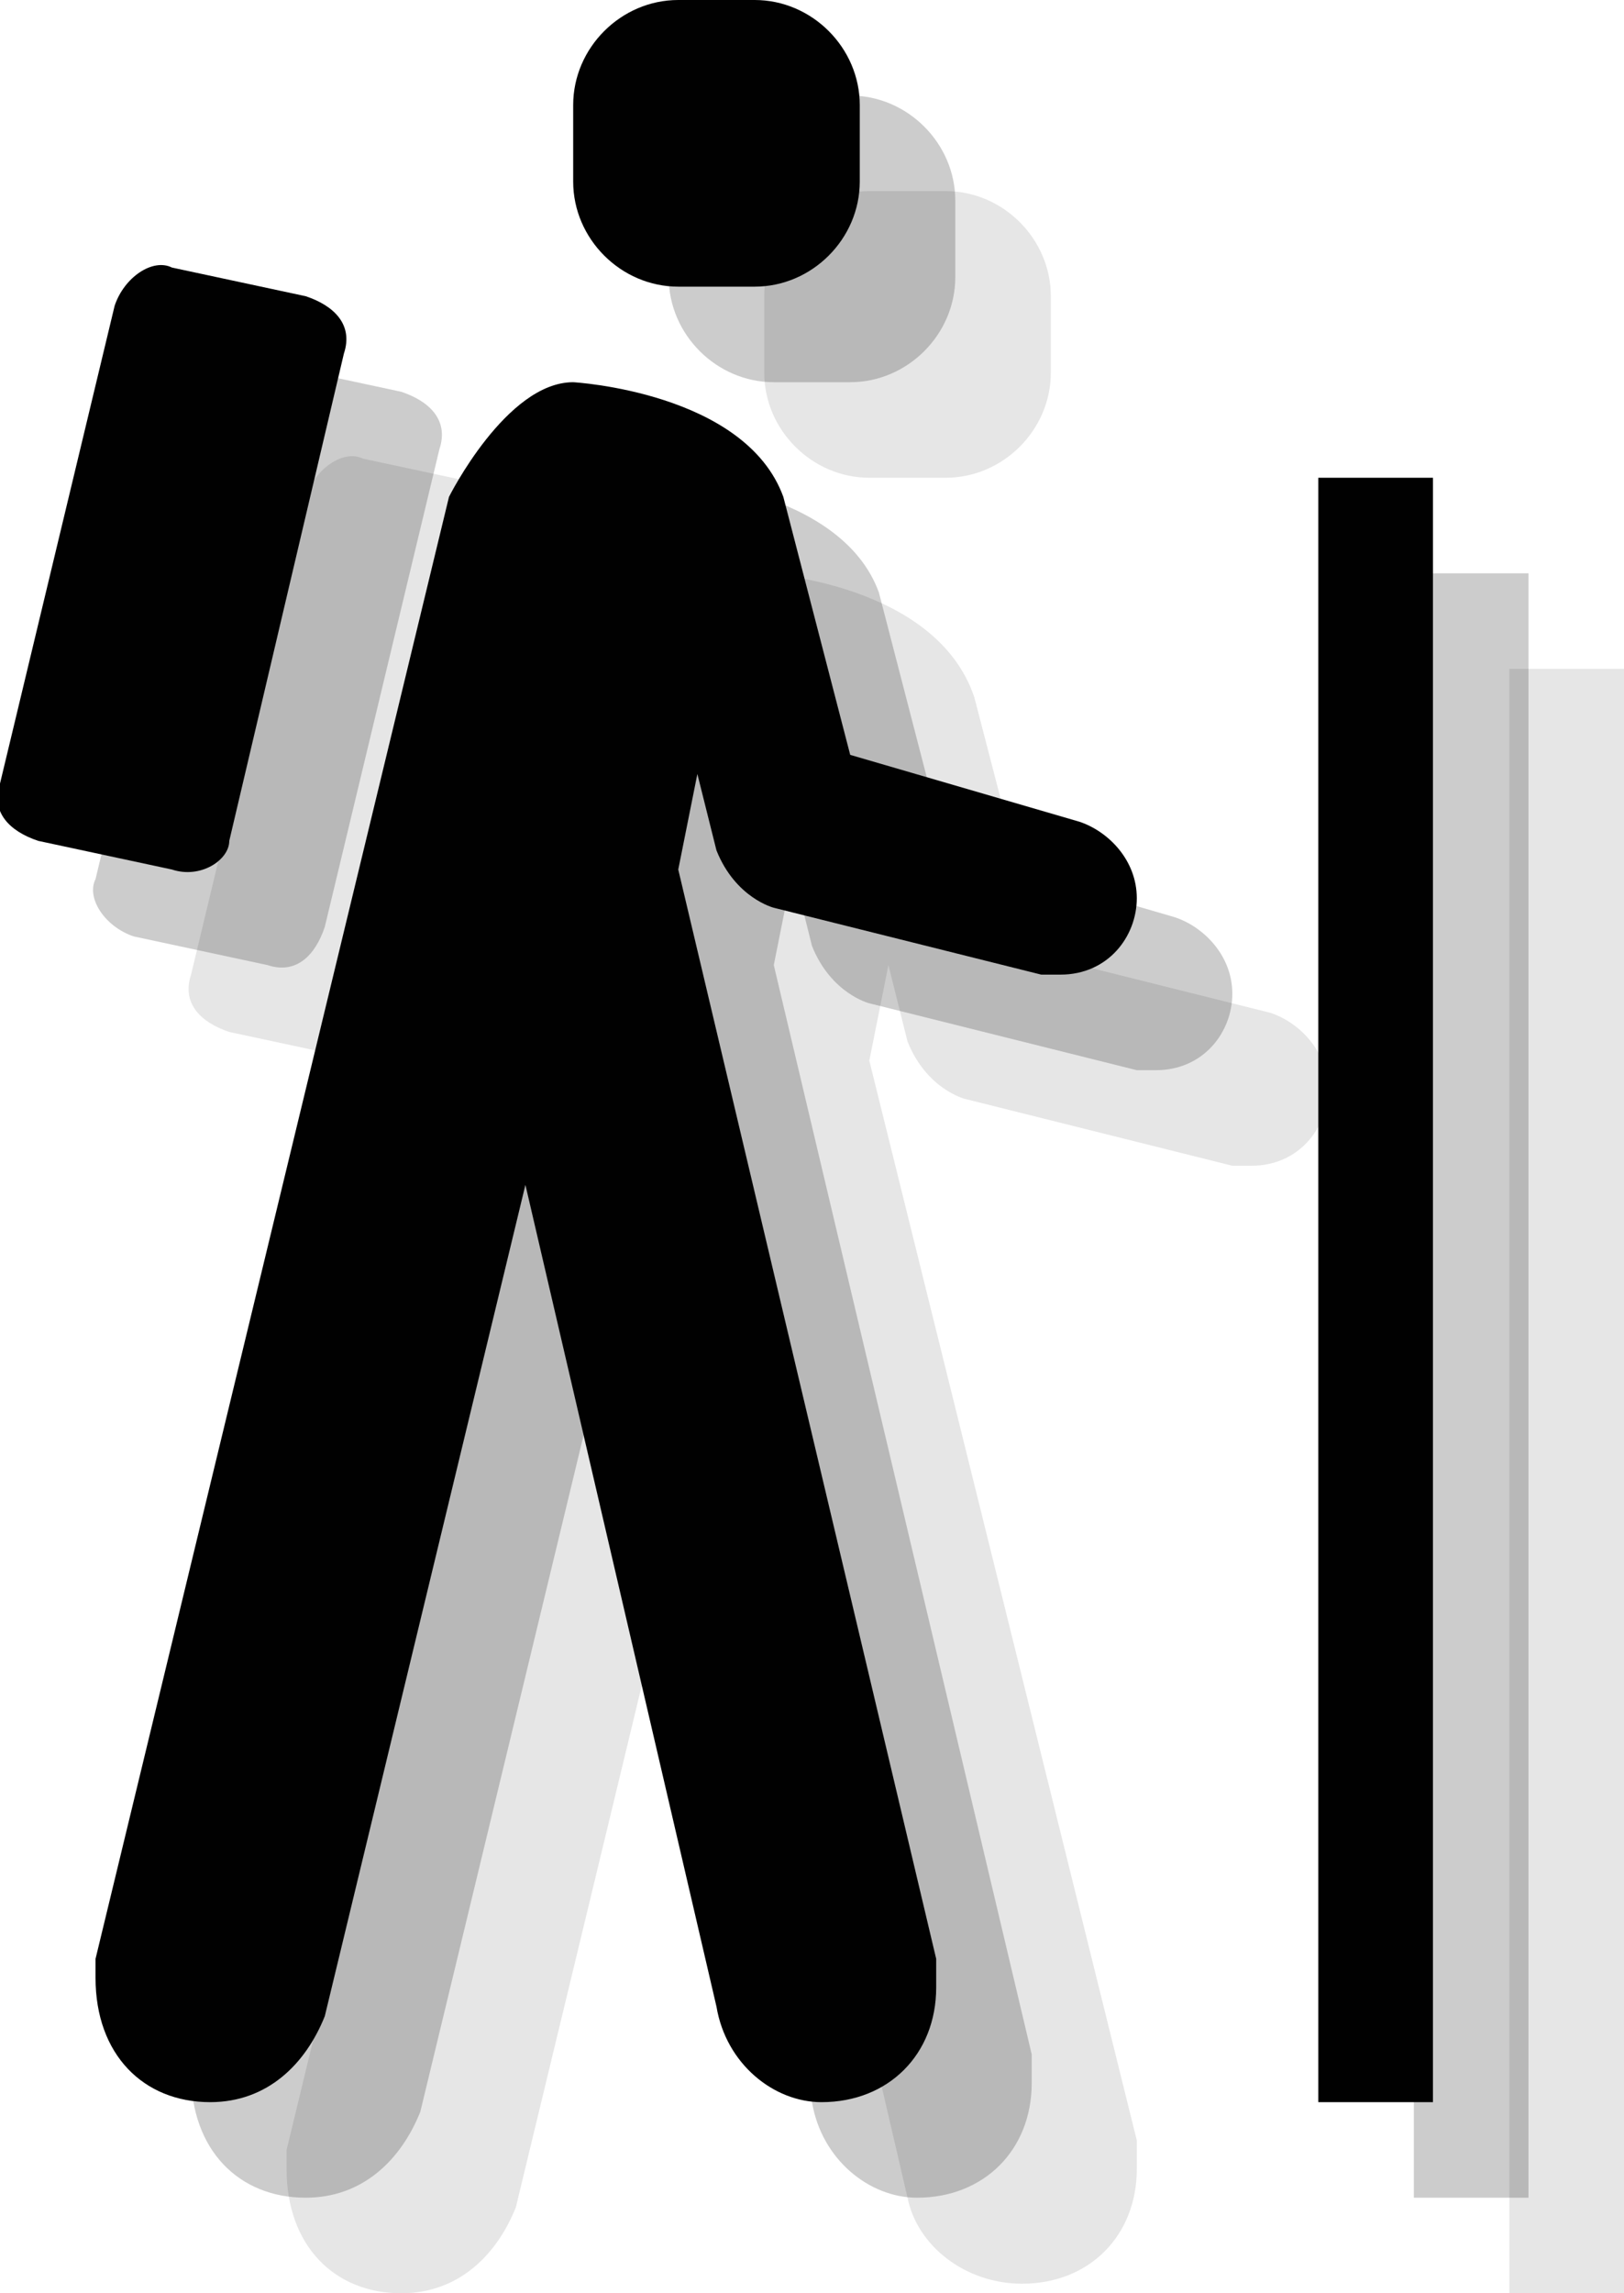 <?xml version="1.0" encoding="utf-8"?>
<!-- Generator: Adobe Illustrator 18.0.0, SVG Export Plug-In . SVG Version: 6.00 Build 0)  -->
<!DOCTYPE svg PUBLIC "-//W3C//DTD SVG 1.1//EN" "http://www.w3.org/Graphics/SVG/1.1/DTD/svg11.dtd">
<svg version="1.1" id="Layer_1" xmlns:x="http://ns.adobe.com/Extensibility/1.0/" xmlns:i="http://ns.adobe.com/AdobeIllustrator/10.0/" xmlns:graph="http://ns.adobe.com/Graphs/1.0/"
	 xmlns="http://www.w3.org/2000/svg" xmlns:xlink="http://www.w3.org/1999/xlink" xmlns:a="http://ns.adobe.com/AdobeSVGViewerExtensions/3.0/"
	 x="0px" y="0px" width="17px" height="24px" viewBox="0 0 17 24" style="enable-background:new 0 0 17 24;" xml:space="preserve">
<g style="opacity:0.1;">
	<path style="fill:#010101;" d="M5.6,5.7c0.1-0.3-0.1-0.5-0.4-0.6L3.8,4.8C3.6,4.7,3.3,4.9,3.2,5.2l-1.2,5c-0.1,0.3,0.1,0.5,0.4,0.6l1.4,0.3
		c0.3,0.1,0.5-0.1,0.6-0.4L5.6,5.7z"/>
	<path style="fill:#010101;" d="M3,22.5l0,0.2C3,23.5,3.5,24,4.2,24c0.6,0,1-0.4,1.2-0.9l2.1-8.7l2,8.6c0.1,0.5,0.6,0.9,1.2,0.9
		c0.7,0,1.2-0.5,1.2-1.2c0-0.1,0-0.2,0-0.3L9.1,11.1l0.2-1l0.2,0.8c0.2,0.5,0.6,0.6,0.6,0.6l2.8,0.7l0.2,0c0.5,0,0.8-0.4,0.8-0.8
		c0-0.4-0.3-0.7-0.6-0.8l-2.4-0.6l-0.7-2.7C9.8,6.1,8,6,8,6C7.3,6,6.7,7.2,6.7,7.2L3,22.5z"/>
	<path style="fill:#010101;" d="M9.9,5H9.1C8.5,5,8,4.5,8,3.9V3.1C8,2.5,8.5,2,9.1,2h0.8C10.5,2,11,2.5,11,3.1v0.8C11,4.5,10.5,5,9.9,5z"/>
	<rect x="15.8" y="7" style="fill:#010101;" width="1.2" height="17"/>
</g>
<g style="opacity:0.2;">
	<path style="fill:#010101;" d="M4.6,4.7c0.1-0.3-0.1-0.5-0.4-0.6L2.8,3.8C2.6,3.7,2.3,3.9,2.2,4.2L1,9.2C0.9,9.4,1.1,9.7,1.4,9.8l1.4,0.3
		c0.3,0.1,0.5-0.1,0.6-0.4L4.6,4.7z"/>
	<path style="fill:#010101;" d="M2,21.5l0,0.2C2,22.5,2.5,23,3.2,23c0.6,0,1-0.4,1.2-0.9l2.1-8.7l2,8.6C8.6,22.6,9.1,23,9.6,23
		c0.7,0,1.2-0.5,1.2-1.2c0-0.1,0-0.2,0-0.3L8.1,10.1l0.2-1l0.2,0.8c0.2,0.5,0.6,0.6,0.6,0.6l2.8,0.7l0.2,0c0.5,0,0.8-0.4,0.8-0.8
		c0-0.4-0.3-0.7-0.6-0.8L9.9,8.9L9.2,6.2C8.8,5.1,7,5,7,5C6.3,5,5.7,6.2,5.7,6.2L2,21.5z"/>
	<path style="fill:#010101;" d="M8.9,4H8.1C7.5,4,7,3.5,7,2.9V2.1C7,1.5,7.5,1,8.1,1h0.8C9.5,1,10,1.5,10,2.1v0.8C10,3.5,9.5,4,8.9,4z"/>
	<rect x="14.8" y="6" style="fill:#010101;" width="1.2" height="17"/>
</g>
<g>
	<path style="fill:#010101;" d="M3.6,3.7c0.1-0.3-0.1-0.5-0.4-0.6L1.8,2.8C1.6,2.7,1.3,2.9,1.2,3.2L0,8.2c-0.1,0.3,0.1,0.5,0.4,0.6l1.4,0.3
		C2.1,9.2,2.4,9,2.4,8.8L3.6,3.7z"/>
	<path style="fill:#010101;" d="M1,20.5l0,0.2C1,21.5,1.5,22,2.2,22c0.6,0,1-0.4,1.2-0.9l2.1-8.7l2,8.6C7.6,21.6,8.1,22,8.6,22
		c0.7,0,1.2-0.5,1.2-1.2c0-0.1,0-0.2,0-0.3L7.1,9.1l0.2-1l0.2,0.8c0.2,0.5,0.6,0.6,0.6,0.6l2.8,0.7l0.2,0c0.5,0,0.8-0.4,0.8-0.8
		c0-0.4-0.3-0.7-0.6-0.8L8.9,7.9L8.2,5.2C7.8,4.1,6,4,6,4C5.3,4,4.7,5.2,4.7,5.2L1,20.5z"/>
	<path style="fill:#010101;" d="M7.9,3H7.1C6.5,3,6,2.5,6,1.9V1.1C6,0.5,6.5,0,7.1,0h0.8C8.5,0,9,0.5,9,1.1v0.8C9,2.5,8.5,3,7.9,3z"/>
	<rect x="13.8" y="5" style="fill:#010101;" width="1.2" height="17"/>
</g>
</svg>
